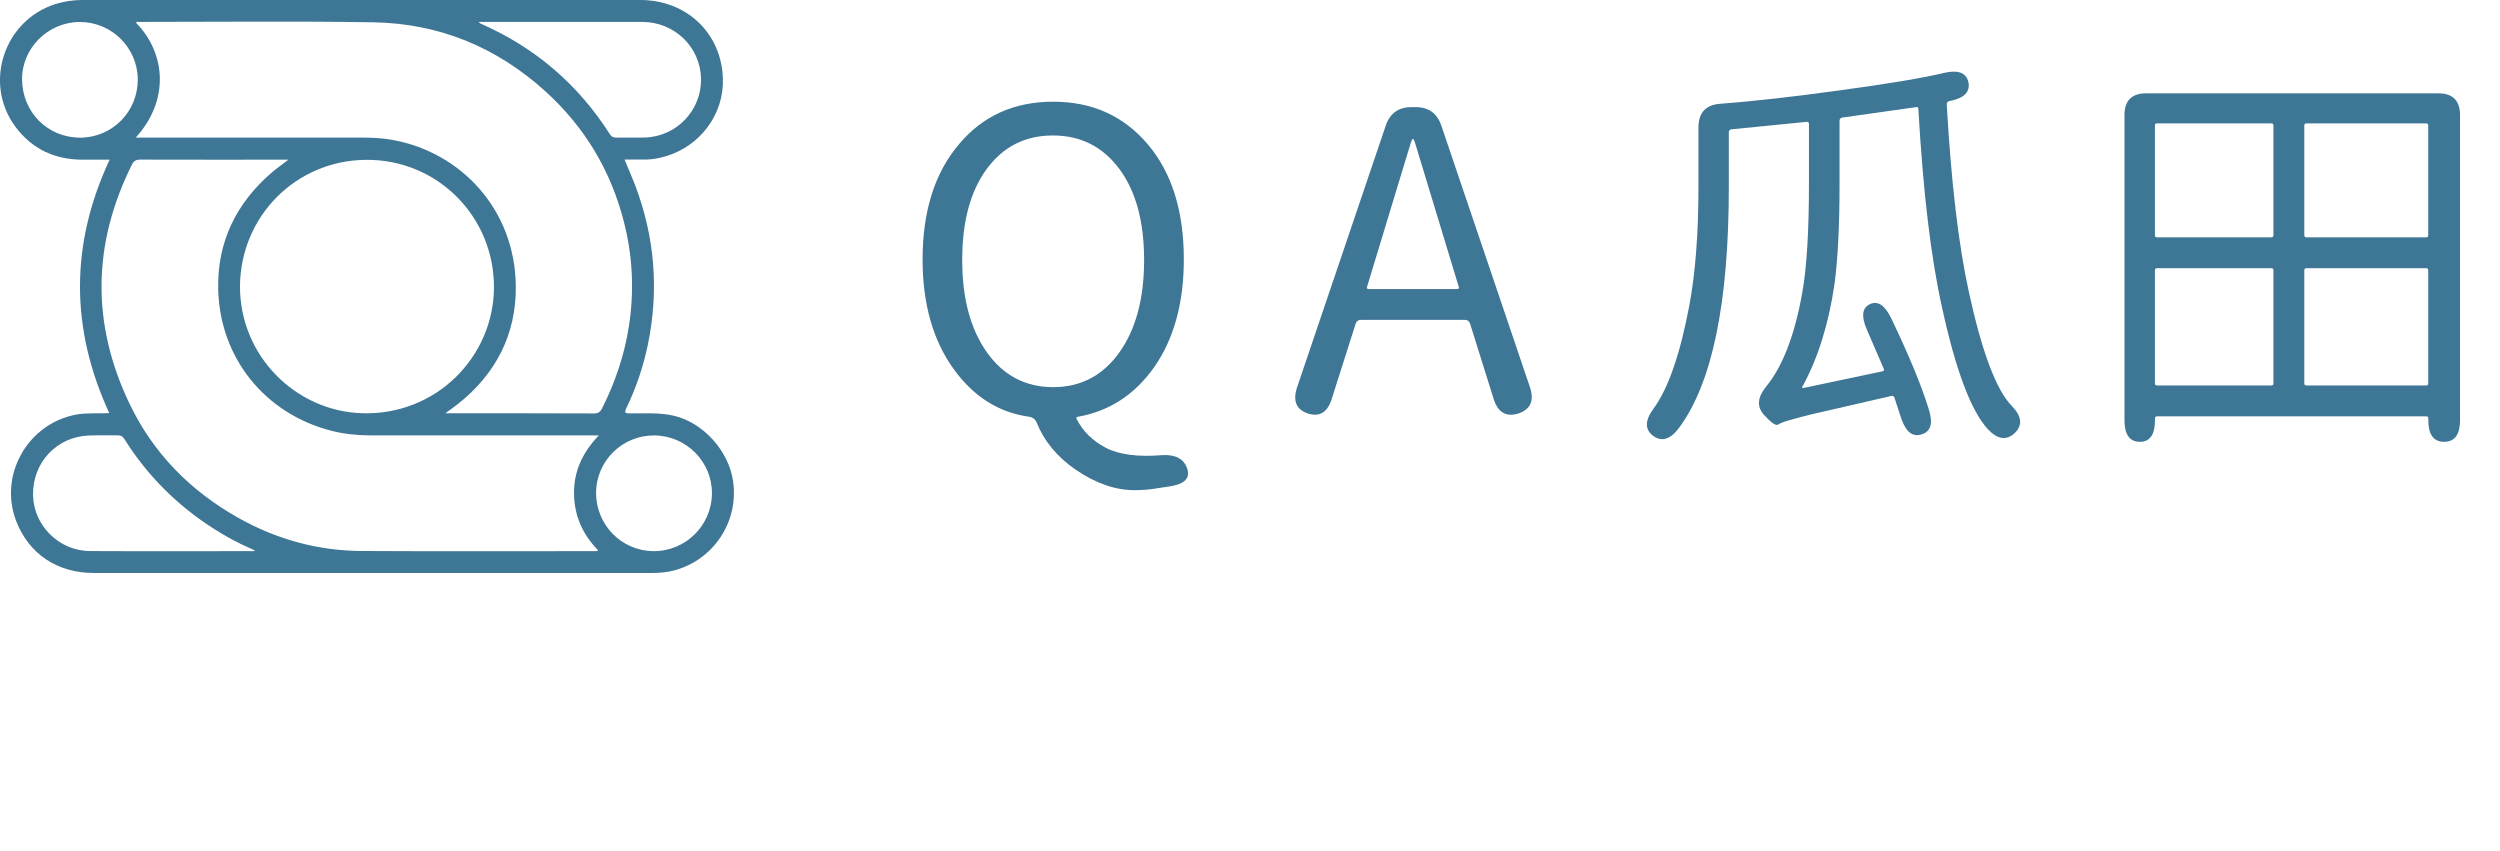 <?xml version="1.0" encoding="UTF-8"?>
<svg id="_图层_1" data-name="图层 1" xmlns="http://www.w3.org/2000/svg" viewBox="0 0 337.53 114.87">
  <defs>
    <style>
      .cls-1 {
        fill: #3e7695;
      }
    </style>
  </defs>
  <path class="cls-1" d="M98.96,64.87c-.62-4.03-4.02-7.81-7.98-8.74-1.97-.46-3.94-.29-5.92-.32-.56,0-.84,0-.5-.7,1.3-2.69,2.26-5.51,2.88-8.44,1.56-7.41,.98-14.65-1.71-21.72-.43-1.12-.92-2.22-1.41-3.41,1.04,0,1.96,.01,2.89,0,.96-.01,1.88-.2,2.8-.48,4.52-1.39,7.75-5.62,7.59-10.45C97.4,4.43,92.67,0,86.44,0,61.33,0,36.21,0,11.1,0,9.88,0,8.68,.18,7.51,.54,.53,2.73-2.28,11.25,2.08,17.11c2.25,3.03,5.34,4.45,9.1,4.45,1.18,0,2.36,0,3.62,0-5.34,11.44-5.31,22.79-.05,34.21-1.55,.1-3.03-.07-4.5,.21-6.54,1.24-10.45,8.19-8.06,14.38,1.71,4.43,5.54,7,10.49,7,25.11,0,50.22,0,75.33,0,.98,0,1.95-.08,2.91-.32,5.45-1.4,8.89-6.67,8.04-12.16ZM65.22,2.96c7.17,0,14.33-.01,21.5,0,4.39,.01,7.87,3.43,7.93,7.71,.05,4.27-3.34,7.79-7.63,7.9-1.27,.03-2.54,0-3.81,.01-.37,0-.63-.09-.85-.43-4.3-6.76-10.13-11.75-17.48-14.97-.04-.02-.08-.06-.28-.22h.62Zm-46.44,0c10.53,0,21.07-.12,31.59,.05,8.9,.14,16.69,3.35,23.3,9.35,5.27,4.79,8.78,10.65,10.55,17.53,1.2,4.66,1.43,9.38,.69,14.15-.6,3.9-1.85,7.57-3.62,11.09-.26,.51-.55,.7-1.14,.69-6.38-.03-12.75-.02-19.13-.02h-.9c.66-.48,1.17-.83,1.65-1.21,5.16-4.07,7.94-9.42,7.87-15.97-.11-10.39-7.45-18.05-16.59-19.72-1.3-.24-2.62-.32-3.95-.32-9.9,0-19.79,0-29.69,0h-1.09c4.53-4.94,4.15-11.31,.05-15.5,.09-.21,.27-.12,.41-.12Zm30.07,52.83c-8.93-.29-16.48-7.74-16.45-17.17,.09-9.42,7.53-16.95,17-17.04,9.65-.09,17.36,7.68,17.29,17.3-.07,9.27-7.78,17.24-17.84,16.91ZM10.83,18.58c-4.37,.02-7.8-3.41-7.85-7.82-.05-4.22,3.46-7.75,7.73-7.79,4.31-.04,7.85,3.42,7.89,7.72,.04,4.36-3.42,7.88-7.78,7.9Zm23.47,55.83c-7.38,0-14.76,.03-22.14-.01-4.21-.02-7.65-3.48-7.7-7.6-.05-4.36,3.19-7.83,7.52-8,1.32-.05,2.65,0,3.97-.02,.44,0,.66,.2,.87,.54,3.1,4.93,7.14,8.94,12.05,12.07,1.58,1.01,3.22,1.91,4.95,2.66,.18,.08,.37,.16,.55,.24-.02,.04-.04,.08-.06,.12Zm46.16,0c-10.56,0-21.12,.04-31.68-.02-5.87-.04-11.38-1.56-16.51-4.42-6.53-3.65-11.59-8.76-14.81-15.52-5.13-10.75-4.98-21.52,.34-32.2,.26-.52,.56-.7,1.14-.7,6.4,.02,12.81,.01,19.21,.01h.79c-.85,.65-1.59,1.17-2.28,1.76-4.79,4.14-7.34,9.36-7.2,15.72,.2,9.28,6.33,16.85,15.32,19.13,1.7,.43,3.43,.61,5.18,.61,9.9,.01,19.79,0,29.69,0,.32,0,.63,0,1.2,0-2.21,2.31-3.38,4.85-3.35,7.84,.02,2.99,1.16,5.53,3.23,7.65-.06,.18-.19,.13-.28,.13Zm7.75,0c-4.31-.04-7.75-3.56-7.73-7.9,.02-4.3,3.57-7.77,7.89-7.72,4.3,.05,7.77,3.55,7.75,7.81-.02,4.35-3.57,7.85-7.91,7.81Z"/>
  <g>
    <path class="cls-1" d="M156.39,65.9c-1.05,.19-2.12,.28-3.21,.28-2.59,0-5.24-.92-7.94-2.76-2.52-1.73-4.28-3.87-5.3-6.42-.19-.41-.51-.66-.96-.73-4.13-.56-7.55-2.72-10.25-6.48-2.78-3.87-4.17-8.79-4.17-14.76,0-6.54,1.65-11.74,4.96-15.61,3.19-3.79,7.42-5.69,12.68-5.69s9.51,1.92,12.76,5.75c3.25,3.83,4.87,9.01,4.87,15.55,0,5.86-1.33,10.71-4,14.54-2.63,3.72-6.07,5.95-10.31,6.7-.19,.04-.24,.13-.17,.28,.83,1.65,2.13,2.95,3.92,3.89,1.78,.94,4.33,1.28,7.63,1.01,1.8-.11,2.93,.49,3.38,1.8,.45,1.31-.34,2.12-2.37,2.42l-1.52,.23Zm-23.13-18.31c2.23,3.12,5.21,4.68,8.93,4.68s6.7-1.56,8.93-4.68c2.23-3.12,3.35-7.28,3.35-12.48s-1.12-9.31-3.35-12.31c-2.24-3-5.22-4.51-8.96-4.51s-6.71,1.5-8.93,4.51c-2.22,3.01-3.32,7.11-3.32,12.31s1.12,9.36,3.35,12.48Z"/>
    <path class="cls-1" d="M176.56,55.82c-1.58-.53-2.05-1.73-1.41-3.61l11.95-35.27c.56-1.65,1.73-2.48,3.49-2.48h.51c1.77,0,2.93,.83,3.49,2.48l11.95,35.27c.64,1.84,.13,3.04-1.52,3.61-1.69,.53-2.82-.15-3.38-2.03l-3.16-10.09c-.11-.34-.34-.51-.68-.51h-14.09c-.34,0-.56,.17-.68,.51l-3.21,10.09c-.56,1.88-1.65,2.55-3.27,2.03Zm8-17.07c-.04,.19,.04,.28,.22,.28h11.95c.19,0,.26-.09,.23-.28l-5.92-19.49c-.11-.34-.21-.51-.28-.51s-.17,.17-.28,.51l-5.92,19.49Z"/>
    <path class="cls-1" d="M272.01,58.47c-1.13,1.05-2.35,.86-3.66-.56-2.25-2.48-4.3-7.92-6.14-16.34-1.5-6.69-2.57-15.64-3.21-26.88,0-.19-.09-.26-.28-.23l-9.97,1.41c-.26,.04-.39,.19-.39,.45v8.56c0,5.63-.23,10.12-.68,13.47-.79,5.41-2.24,10.03-4.34,13.86-.08,.15-.02,.21,.17,.17l10.65-2.25c.19-.04,.24-.15,.17-.34l-2.31-5.35c-.75-1.77-.6-2.89,.45-3.38,1.05-.49,2.01,.15,2.87,1.92,2.4,5,4.09,9.09,5.07,12.28,.6,1.88,.28,3-.96,3.38-1.2,.41-2.12-.3-2.76-2.14l-.9-2.76c-.08-.23-.22-.32-.45-.28l-10.76,2.48c-.94,.23-1.86,.47-2.76,.73-.86,.23-1.45,.44-1.75,.65-.3,.21-.94-.24-1.92-1.32-.98-1.09-.88-2.35,.28-3.78,2.25-2.74,3.89-6.99,4.9-12.73,.6-3.34,.9-8.26,.9-14.76v-8c0-.19-.09-.28-.28-.28l-10.2,1.01c-.22,.04-.34,.17-.34,.39v7.44c0,15.59-2.24,26.41-6.7,32.45-1.17,1.58-2.33,1.95-3.49,1.13-1.16-.86-1.16-2.08,0-3.66,1.99-2.7,3.61-7.34,4.85-13.92,.83-4.43,1.24-9.77,1.24-16v-8.17c.04-1.92,.99-2.95,2.87-3.1,4.47-.34,9.82-.94,16.06-1.8,6.65-.9,11.38-1.69,14.2-2.37,1.92-.45,3.02-.04,3.32,1.24,.26,1.32-.56,2.16-2.48,2.54-.3,.04-.45,.19-.45,.45,.6,10.56,1.6,19.01,2.99,25.35,1.77,8.11,3.7,13.24,5.8,15.38,1.35,1.39,1.48,2.61,.39,3.66Z"/>
    <path class="cls-1" d="M288.91,59.65c-1.39,0-2.08-.98-2.08-2.93V15.53c0-1.95,.98-2.93,2.93-2.93h39.44c1.95,0,2.93,.98,2.93,2.93V56.72c0,1.95-.71,2.93-2.14,2.93s-2.14-.98-2.14-2.93v-.23c0-.19-.09-.28-.28-.28h-36.34c-.19,0-.28,.09-.28,.28v.23c0,1.95-.68,2.93-2.03,2.93Zm2.03-27.89c0,.19,.09,.28,.28,.28h15.44c.19,0,.28-.09,.28-.28v-14.82c0-.19-.09-.28-.28-.28h-15.44c-.19,0-.28,.09-.28,.28v14.82Zm0,20c0,.19,.09,.28,.28,.28h15.44c.19,0,.28-.09,.28-.28v-15.27c0-.19-.09-.28-.28-.28h-15.44c-.19,0-.28,.09-.28,.28v15.27Zm20.17-20c0,.19,.09,.28,.28,.28h16.17c.19,0,.28-.09,.28-.28v-14.82c0-.19-.09-.28-.28-.28h-16.17c-.19,0-.28,.09-.28,.28v14.82Zm0,20c0,.19,.09,.28,.28,.28h16.17c.19,0,.28-.09,.28-.28v-15.27c0-.19-.09-.28-.28-.28h-16.17c-.19,0-.28,.09-.28,.28v15.27Z"/>
  </g>
</svg>